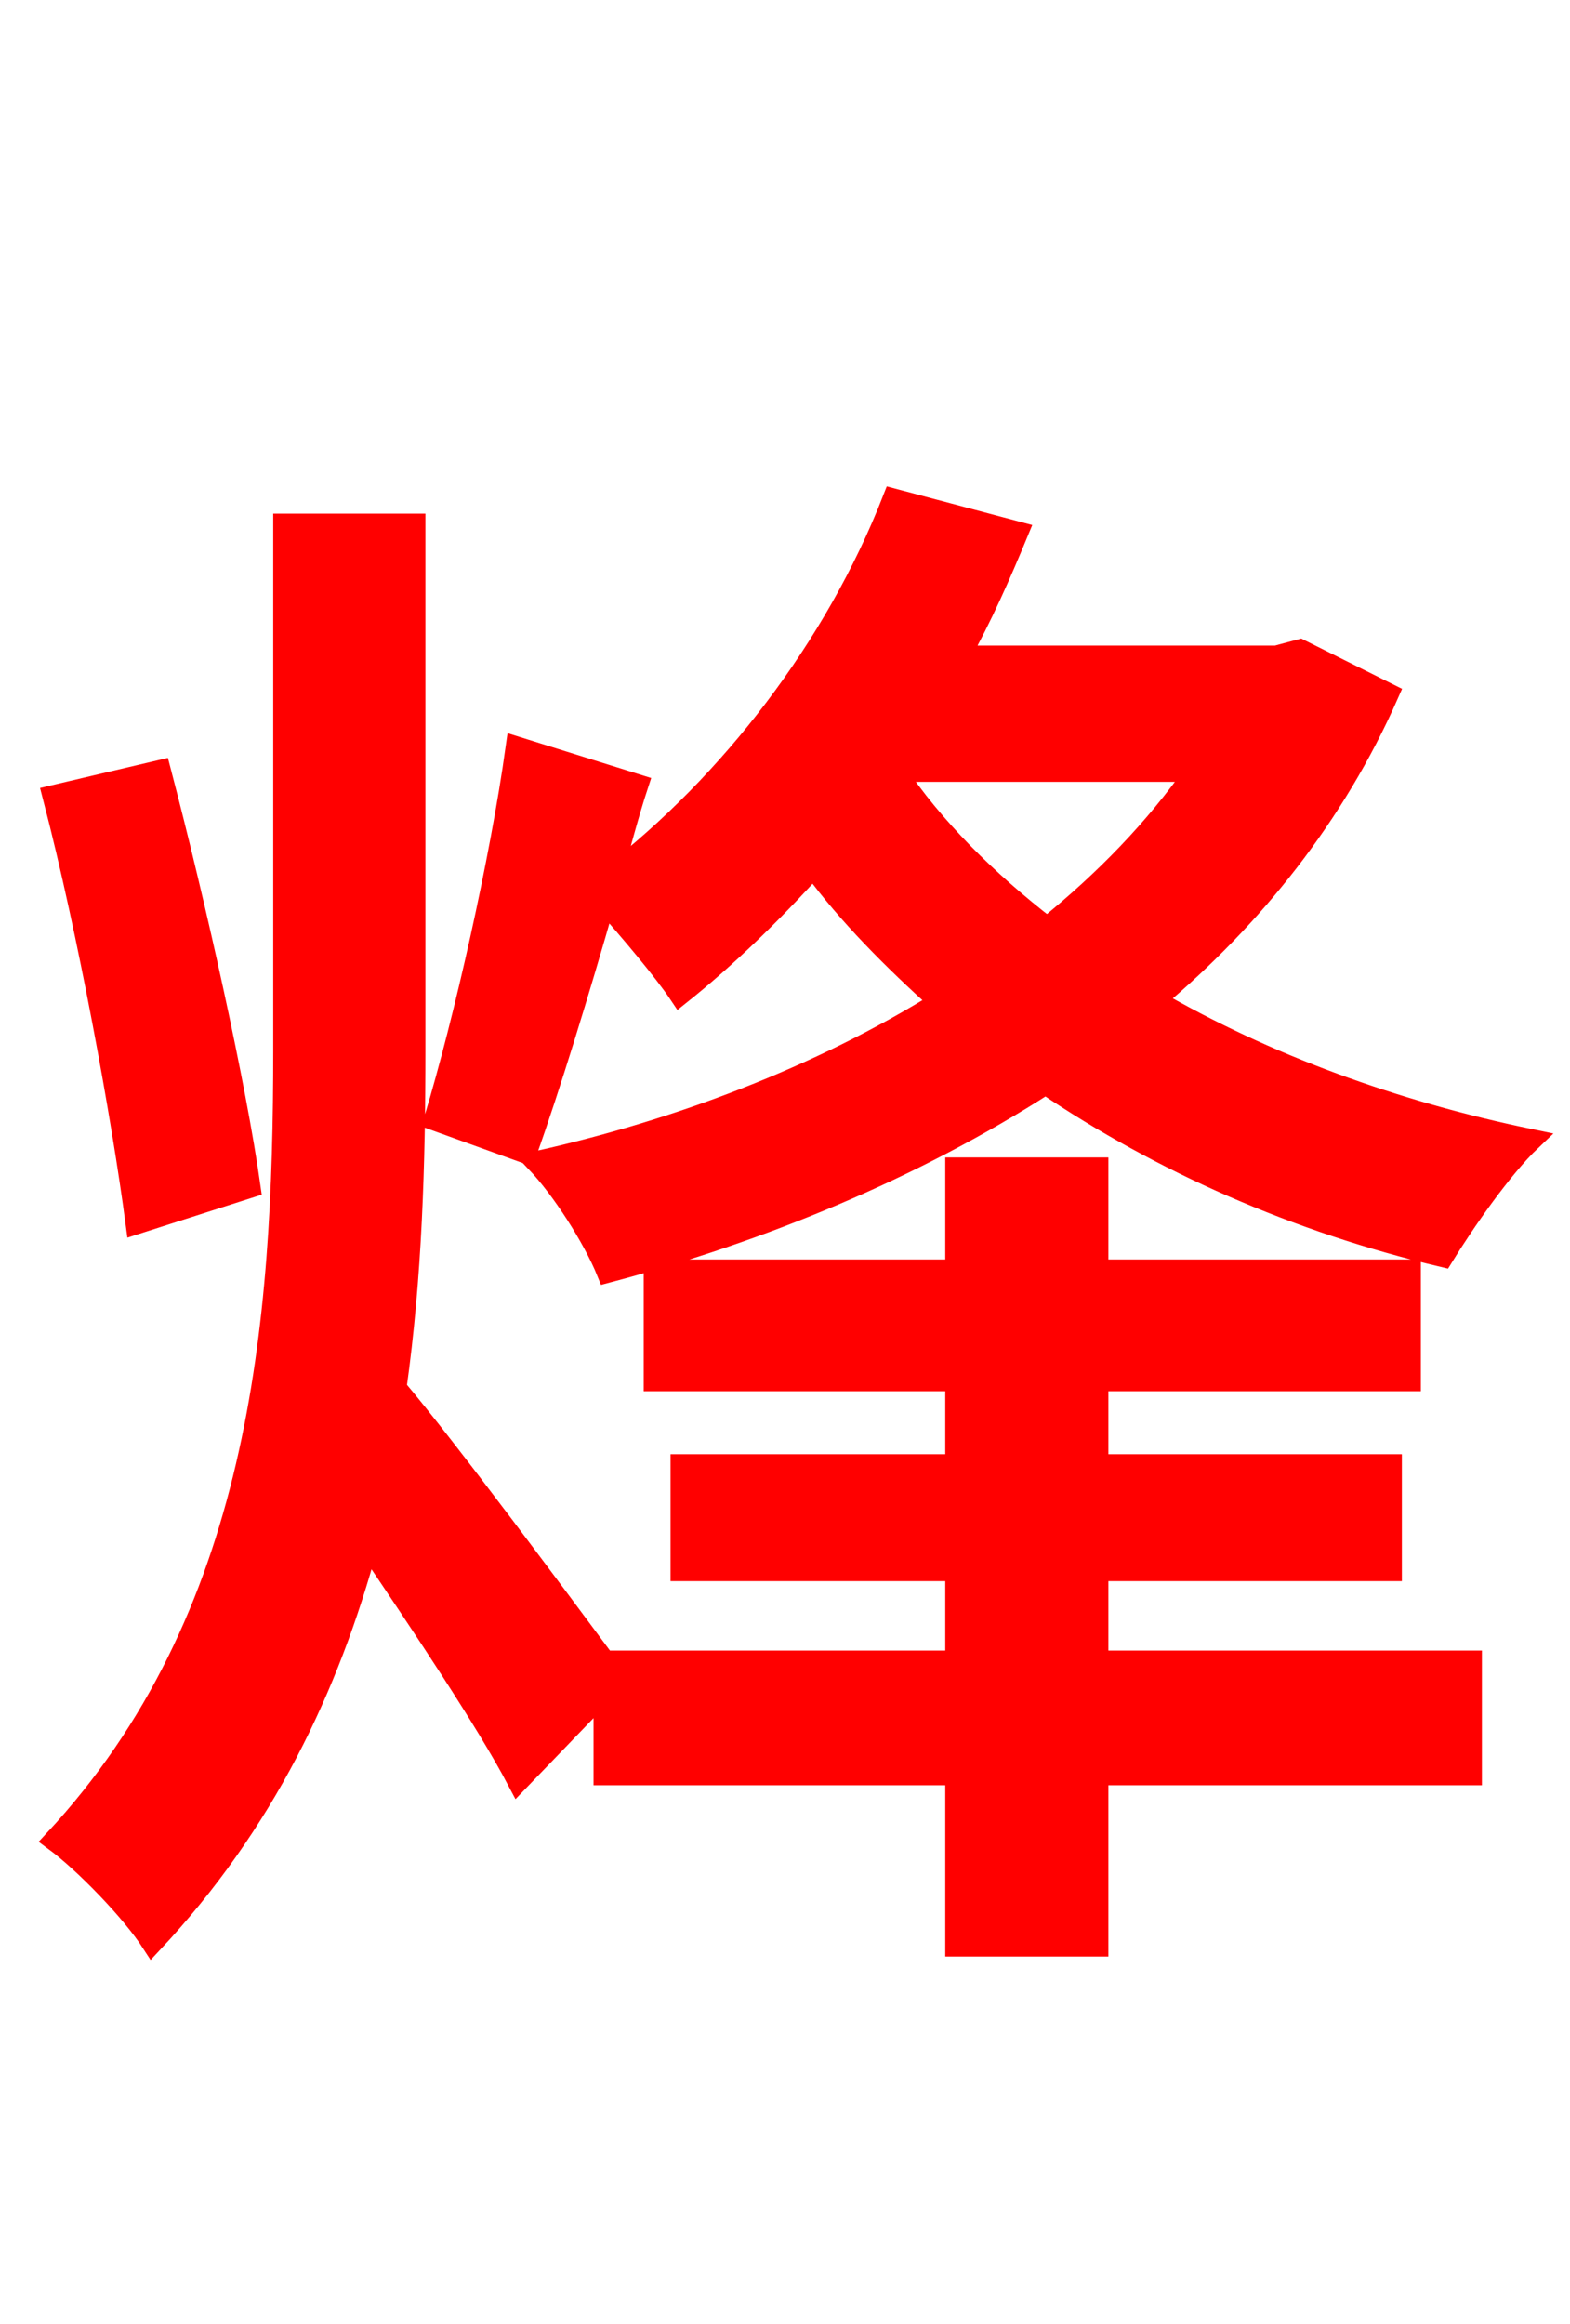 <svg xmlns="http://www.w3.org/2000/svg" xmlns:xlink="http://www.w3.org/1999/xlink" width="72" height="106.56"><path fill="red" stroke="red" d="M11.45 54.43C10.80 49.82 9.00 41.69 7.34 35.35L2.45 36.50C4.10 42.84 5.62 51.26 6.26 56.09ZM50.33 72.00L63.79 72.00L63.79 67.18L50.33 67.18L50.33 63.29L64.66 63.29L64.66 58.25L50.33 58.25L50.33 53.57L43.85 53.57L43.85 58.25L30.02 58.25L30.02 63.29L43.85 63.29L43.85 67.18L31.25 67.18L31.25 72.00L43.85 72.00L43.85 76.18L27.72 76.18C25.63 73.37 20.52 66.46 18.14 63.65C18.86 58.54 19.01 53.35 19.01 48.17L19.01 24.05L13.03 24.05L13.03 48.17C13.03 60.84 11.95 74.23 2.52 84.38C3.89 85.39 6.05 87.62 6.98 89.06C12.10 83.59 15.05 77.40 16.85 70.78C19.37 74.52 22.32 78.91 23.76 81.65L27.72 77.54L27.72 81.36L43.85 81.36L43.85 89.21L50.33 89.21L50.33 81.36L67.46 81.36L67.46 76.18L50.33 76.18ZM54.86 35.35C52.99 38.02 50.69 40.39 48.02 42.55C45.22 40.39 42.77 37.94 41.04 35.35ZM59.62 29.81L58.54 30.10L43.99 30.10C45.00 28.30 45.86 26.35 46.66 24.41L40.97 22.90C38.30 29.74 33.48 35.93 28.01 40.18C28.44 38.74 28.80 37.30 29.23 36.00L23.69 34.27C22.97 39.46 21.31 46.80 19.94 51.34L24.12 52.85C25.20 49.82 26.50 45.58 27.72 41.33C28.87 42.62 30.46 44.50 31.18 45.58C33.26 43.92 35.35 41.90 37.30 39.74C38.95 41.98 40.97 43.99 43.13 45.94C37.58 49.39 31.10 51.84 24.62 53.28C25.78 54.50 27.22 56.74 27.86 58.32C34.92 56.45 41.90 53.57 47.95 49.68C53.28 53.28 59.47 56.02 66.17 57.60C67.10 56.09 68.83 53.57 70.20 52.27C63.94 50.98 58.03 48.82 52.92 45.86C57.46 42.05 61.20 37.37 63.65 31.82Z"/></svg>
